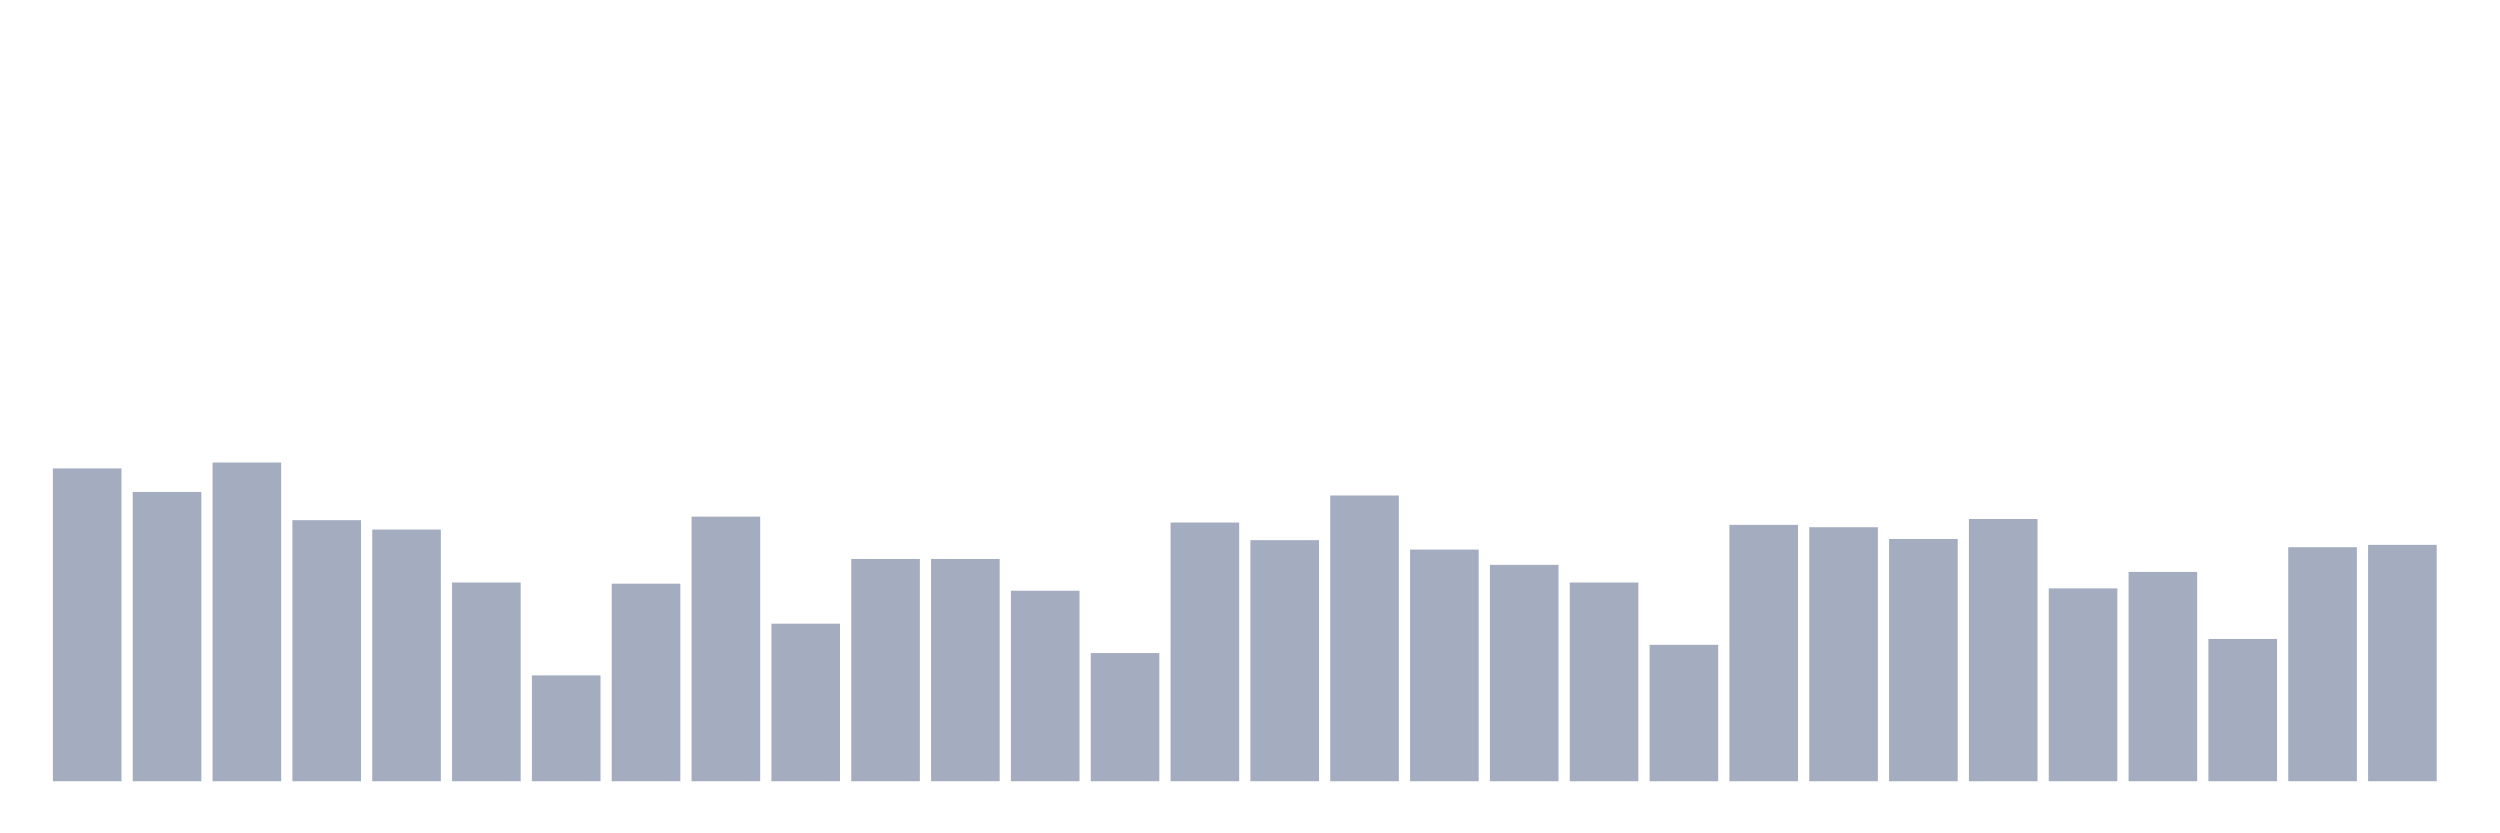 <svg xmlns="http://www.w3.org/2000/svg" viewBox="0 0 480 160"><g transform="translate(10,10)"><rect class="bar" x="0.153" width="13.175" y="79.935" height="60.065" fill="rgb(164,173,192)"></rect><rect class="bar" x="15.482" width="13.175" y="84.452" height="55.548" fill="rgb(164,173,192)"></rect><rect class="bar" x="30.81" width="13.175" y="78.806" height="61.194" fill="rgb(164,173,192)"></rect><rect class="bar" x="46.138" width="13.175" y="89.871" height="50.129" fill="rgb(164,173,192)"></rect><rect class="bar" x="61.466" width="13.175" y="91.677" height="48.323" fill="rgb(164,173,192)"></rect><rect class="bar" x="76.794" width="13.175" y="101.839" height="38.161" fill="rgb(164,173,192)"></rect><rect class="bar" x="92.123" width="13.175" y="119.677" height="20.323" fill="rgb(164,173,192)"></rect><rect class="bar" x="107.451" width="13.175" y="102.065" height="37.935" fill="rgb(164,173,192)"></rect><rect class="bar" x="122.779" width="13.175" y="89.194" height="50.806" fill="rgb(164,173,192)"></rect><rect class="bar" x="138.107" width="13.175" y="109.742" height="30.258" fill="rgb(164,173,192)"></rect><rect class="bar" x="153.436" width="13.175" y="97.323" height="42.677" fill="rgb(164,173,192)"></rect><rect class="bar" x="168.764" width="13.175" y="97.323" height="42.677" fill="rgb(164,173,192)"></rect><rect class="bar" x="184.092" width="13.175" y="103.419" height="36.581" fill="rgb(164,173,192)"></rect><rect class="bar" x="199.42" width="13.175" y="115.387" height="24.613" fill="rgb(164,173,192)"></rect><rect class="bar" x="214.748" width="13.175" y="90.323" height="49.677" fill="rgb(164,173,192)"></rect><rect class="bar" x="230.077" width="13.175" y="93.71" height="46.29" fill="rgb(164,173,192)"></rect><rect class="bar" x="245.405" width="13.175" y="85.129" height="54.871" fill="rgb(164,173,192)"></rect><rect class="bar" x="260.733" width="13.175" y="95.516" height="44.484" fill="rgb(164,173,192)"></rect><rect class="bar" x="276.061" width="13.175" y="98.452" height="41.548" fill="rgb(164,173,192)"></rect><rect class="bar" x="291.39" width="13.175" y="101.839" height="38.161" fill="rgb(164,173,192)"></rect><rect class="bar" x="306.718" width="13.175" y="113.806" height="26.194" fill="rgb(164,173,192)"></rect><rect class="bar" x="322.046" width="13.175" y="90.774" height="49.226" fill="rgb(164,173,192)"></rect><rect class="bar" x="337.374" width="13.175" y="91.226" height="48.774" fill="rgb(164,173,192)"></rect><rect class="bar" x="352.702" width="13.175" y="93.484" height="46.516" fill="rgb(164,173,192)"></rect><rect class="bar" x="368.031" width="13.175" y="89.645" height="50.355" fill="rgb(164,173,192)"></rect><rect class="bar" x="383.359" width="13.175" y="102.968" height="37.032" fill="rgb(164,173,192)"></rect><rect class="bar" x="398.687" width="13.175" y="99.806" height="40.194" fill="rgb(164,173,192)"></rect><rect class="bar" x="414.015" width="13.175" y="112.677" height="27.323" fill="rgb(164,173,192)"></rect><rect class="bar" x="429.344" width="13.175" y="95.065" height="44.935" fill="rgb(164,173,192)"></rect><rect class="bar" x="444.672" width="13.175" y="94.613" height="45.387" fill="rgb(164,173,192)"></rect></g></svg>